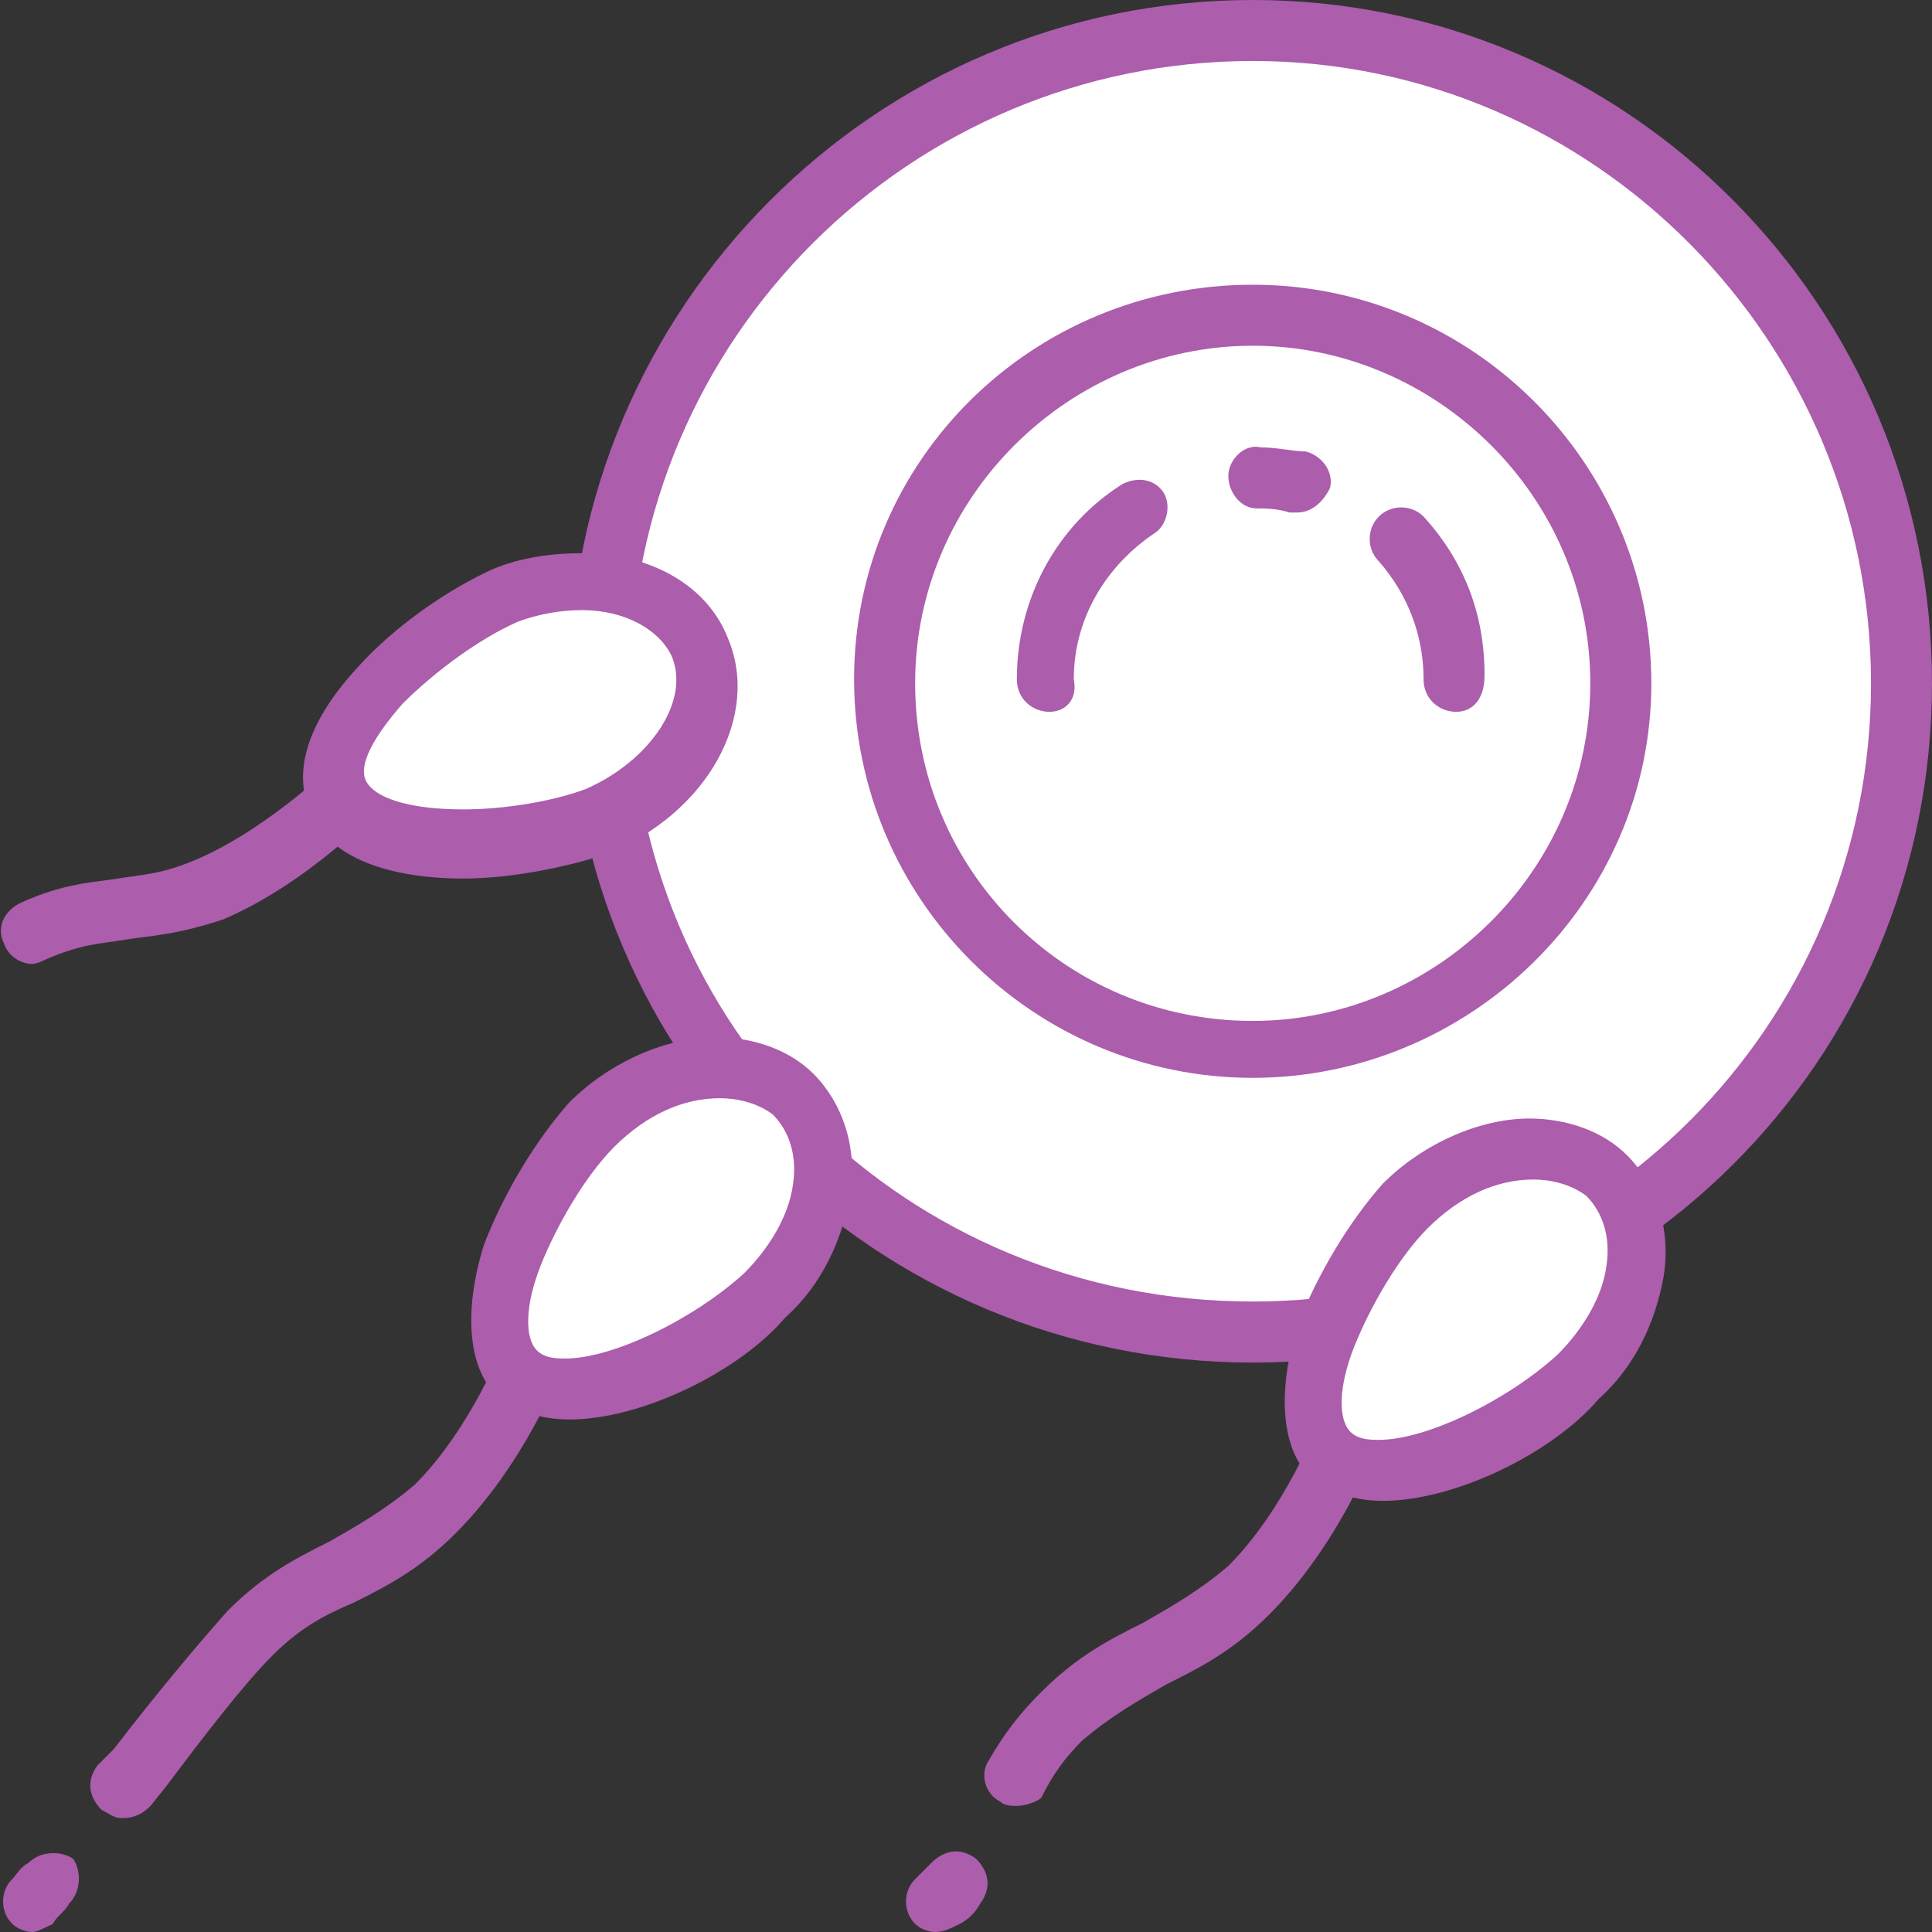 <svg width="37" height="37" viewBox="0 0 37 37" fill="none" xmlns="http://www.w3.org/2000/svg">
<rect x="0" y="0" width="37" height="37" fill="#333333" stroke="none"/>
<g clip-path="url(#clip0)">
<path d="M23.991 25.549C30.875 25.549 36.455 19.97 36.455 13.086C36.455 6.203 30.875 0.623 23.991 0.623C17.108 0.623 11.528 6.203 11.528 13.086C11.528 19.97 17.108 25.549 23.991 25.549Z" fill="white"/>
<path d="M23.992 26.095C16.747 26.095 10.905 20.253 10.905 13.086C10.905 5.92 16.747 0 23.992 0C31.158 0 37 5.842 37 13.086C37 20.331 31.158 26.095 23.992 26.095ZM23.992 1.168C17.448 1.168 12.074 6.465 12.074 13.086C12.074 19.707 17.37 24.926 23.992 24.926C30.535 24.926 35.832 19.63 35.832 13.086C35.832 6.543 30.535 1.168 23.992 1.168Z" fill="#AC5DAC"/>
<path d="M23.991 20.097C27.863 20.097 31.002 16.958 31.002 13.086C31.002 9.215 27.863 6.076 23.991 6.076C20.119 6.076 16.98 9.215 16.98 13.086C16.98 16.958 20.119 20.097 23.991 20.097Z" fill="white"/>
<path d="M23.991 20.642C19.785 20.642 16.357 17.215 16.357 13.008C16.357 8.802 19.785 5.453 23.991 5.453C28.197 5.453 31.625 8.88 31.625 13.086C31.625 17.293 28.119 20.642 23.991 20.642ZM23.991 6.621C20.486 6.621 17.526 9.503 17.526 13.086C17.526 16.669 20.408 19.552 23.991 19.552C27.496 19.552 30.456 16.669 30.456 13.086C30.456 9.503 27.496 6.621 23.991 6.621Z" fill="#AC5DAC"/>
<path d="M17.915 37C17.759 37 17.604 36.922 17.526 36.844C17.292 36.611 17.292 36.221 17.526 35.987C17.604 35.91 17.759 35.754 17.837 35.676C18.071 35.442 18.383 35.364 18.694 35.598C18.928 35.832 19.006 36.143 18.772 36.455C18.694 36.611 18.538 36.766 18.383 36.844C18.227 36.922 18.071 37 17.915 37ZM19.473 34.585C19.395 34.585 19.239 34.585 19.162 34.507C18.85 34.352 18.772 33.962 18.928 33.728C19.239 33.183 19.551 32.794 19.941 32.404C20.642 31.703 21.265 31.392 21.888 31.08C22.433 30.768 22.979 30.457 23.524 29.989C24.614 28.899 25.237 27.263 25.237 27.263C25.315 26.952 25.705 26.796 26.016 26.952C26.328 27.029 26.484 27.419 26.328 27.731C26.328 27.808 25.627 29.6 24.303 30.924C23.602 31.625 22.979 31.937 22.355 32.248C21.81 32.56 21.265 32.872 20.72 33.339C20.408 33.651 20.174 33.962 19.941 34.429C19.863 34.507 19.629 34.585 19.473 34.585Z" fill="#AC5DAC"/>
<path d="M30.301 26.406C29.055 27.653 26.484 28.821 25.549 27.886C24.615 26.952 25.783 24.303 27.029 23.135C28.276 21.889 29.989 21.655 30.846 22.59C31.781 23.446 31.469 25.16 30.301 26.406Z" fill="white"/>
<path d="M26.484 28.743C25.938 28.743 25.471 28.587 25.082 28.276C24.536 27.73 24.458 26.64 24.848 25.394C25.237 24.381 25.86 23.368 26.484 22.667C27.263 21.888 28.353 21.421 29.288 21.421C29.989 21.421 30.69 21.655 31.157 22.122C31.703 22.667 32.014 23.524 31.858 24.459C31.703 25.316 31.313 26.173 30.612 26.796C29.755 27.808 27.886 28.743 26.484 28.743ZM29.366 22.589C28.665 22.589 27.964 22.901 27.34 23.524C26.795 24.069 26.25 25.004 25.938 25.783C25.627 26.562 25.627 27.185 25.86 27.419C26.016 27.575 26.25 27.575 26.406 27.575C27.34 27.575 28.898 26.796 29.833 25.939C30.3 25.471 30.69 24.848 30.768 24.225C30.846 23.68 30.69 23.213 30.378 22.901C30.067 22.667 29.677 22.589 29.366 22.589Z" fill="#AC5DAC"/>
<path d="M0.623 18.461C0.389 18.461 0.156 18.305 0.078 18.072C-0.078 17.76 0.078 17.448 0.389 17.293C1.246 16.903 1.791 16.903 2.259 16.825C2.726 16.747 3.116 16.747 3.817 16.436C5.219 15.813 6.465 14.566 6.465 14.566C6.699 14.333 7.088 14.333 7.322 14.566C7.556 14.8 7.556 15.19 7.322 15.423C7.244 15.501 5.92 16.903 4.284 17.604C3.349 17.916 2.882 17.916 2.415 17.994C1.947 18.072 1.558 18.072 0.857 18.383C0.701 18.461 0.623 18.461 0.623 18.461Z" fill="#AC5DAC"/>
<path d="M11.45 15.735C9.892 16.358 7.01 16.436 6.465 15.267C5.997 14.099 8.023 12.074 9.658 11.451C11.216 10.827 12.93 11.217 13.397 12.385C13.943 13.554 13.008 15.112 11.45 15.735Z" fill="white"/>
<path d="M8.88 16.825C7.322 16.825 6.231 16.358 5.92 15.501C5.608 14.722 5.92 13.787 6.854 12.775C7.555 11.996 8.568 11.295 9.425 10.905C9.97 10.672 10.593 10.594 11.139 10.594C12.463 10.594 13.553 11.217 13.943 12.229C14.566 13.71 13.553 15.579 11.606 16.358C10.905 16.592 9.814 16.825 8.88 16.825ZM11.139 11.684C10.749 11.684 10.282 11.762 9.892 11.918C9.191 12.229 8.334 12.853 7.711 13.476C7.166 14.099 6.854 14.644 7.01 14.956C7.166 15.267 7.789 15.501 8.88 15.501C9.659 15.501 10.593 15.345 11.216 15.112C12.463 14.566 13.242 13.398 12.852 12.541C12.618 12.074 11.995 11.684 11.139 11.684Z" fill="#AC5DAC"/>
<path d="M0.623 37C0.468 37 0.312 36.922 0.234 36.844C0 36.611 0 36.221 0.234 35.987C0.312 35.909 0.39 35.754 0.545 35.676C0.779 35.442 1.169 35.442 1.402 35.598C1.558 35.831 1.558 36.221 1.324 36.455C1.246 36.611 1.091 36.688 1.013 36.844C0.857 36.922 0.701 37 0.623 37ZM2.337 34.819C2.181 34.819 2.103 34.741 1.948 34.663C1.714 34.429 1.636 34.118 1.87 33.806L2.181 33.495C2.96 32.482 3.739 31.547 4.362 30.846C5.063 30.145 5.686 29.834 6.31 29.522C6.855 29.21 7.4 28.899 7.945 28.431C9.036 27.341 9.659 25.705 9.659 25.705C9.737 25.394 10.127 25.238 10.438 25.394C10.75 25.471 10.905 25.861 10.75 26.173C10.75 26.25 10.049 28.042 8.724 29.366C8.023 30.067 7.4 30.379 6.777 30.691C6.232 30.924 5.764 31.158 5.219 31.703C4.674 32.248 3.895 33.261 3.194 34.196L2.882 34.585C2.726 34.741 2.571 34.819 2.337 34.819Z" fill="#AC5DAC"/>
<path d="M14.722 24.848C13.476 26.095 10.905 27.263 9.97 26.328C9.036 25.394 10.204 22.745 11.45 21.577C12.697 20.331 14.41 20.097 15.267 21.032C16.202 21.888 15.89 23.602 14.722 24.848Z" fill="white"/>
<path d="M10.905 27.185C10.359 27.185 9.892 27.029 9.502 26.718C8.957 26.173 8.879 25.082 9.269 23.836C9.658 22.823 10.281 21.811 10.905 21.11C11.684 20.331 12.774 19.863 13.709 19.863C14.41 19.863 15.111 20.097 15.578 20.564C16.123 21.11 16.435 21.966 16.279 22.901C16.123 23.758 15.734 24.615 15.033 25.238C14.176 26.25 12.307 27.185 10.905 27.185ZM13.787 21.032C13.086 21.032 12.385 21.343 11.761 21.966C11.216 22.512 10.671 23.446 10.359 24.225C10.048 25.004 10.048 25.627 10.281 25.861C10.437 26.017 10.671 26.017 10.827 26.017C11.761 26.017 13.319 25.238 14.254 24.381C14.721 23.914 15.111 23.291 15.189 22.667C15.267 22.122 15.111 21.655 14.799 21.343C14.488 21.11 14.098 21.032 13.787 21.032Z" fill="#AC5DAC"/>
<path d="M27.886 13.632C27.575 13.632 27.263 13.398 27.263 13.008C27.263 12.152 26.951 11.373 26.406 10.749C26.173 10.516 26.173 10.126 26.406 9.893C26.64 9.659 27.029 9.659 27.263 9.893C28.042 10.749 28.431 11.762 28.431 12.931C28.431 13.398 28.198 13.632 27.886 13.632ZM20.097 13.632C19.785 13.632 19.474 13.398 19.474 13.008C19.474 11.45 20.253 10.048 21.499 9.269C21.811 9.114 22.122 9.192 22.278 9.425C22.434 9.659 22.356 10.048 22.122 10.204C21.187 10.827 20.564 11.84 20.564 13.008C20.642 13.398 20.408 13.632 20.097 13.632ZM24.848 9.815C24.77 9.815 24.77 9.815 24.693 9.815C24.459 9.737 24.225 9.737 24.069 9.737C23.758 9.737 23.524 9.425 23.524 9.114C23.524 8.802 23.836 8.49 24.147 8.568C24.459 8.568 24.77 8.646 25.004 8.646C25.316 8.724 25.549 9.036 25.471 9.347C25.316 9.659 25.082 9.815 24.848 9.815Z" fill="#AC5DAC"/>
</g>
<defs>
<clipPath id="clip0">
<rect width="37" height="37" fill="white"/>
</clipPath>
</defs>
</svg>
